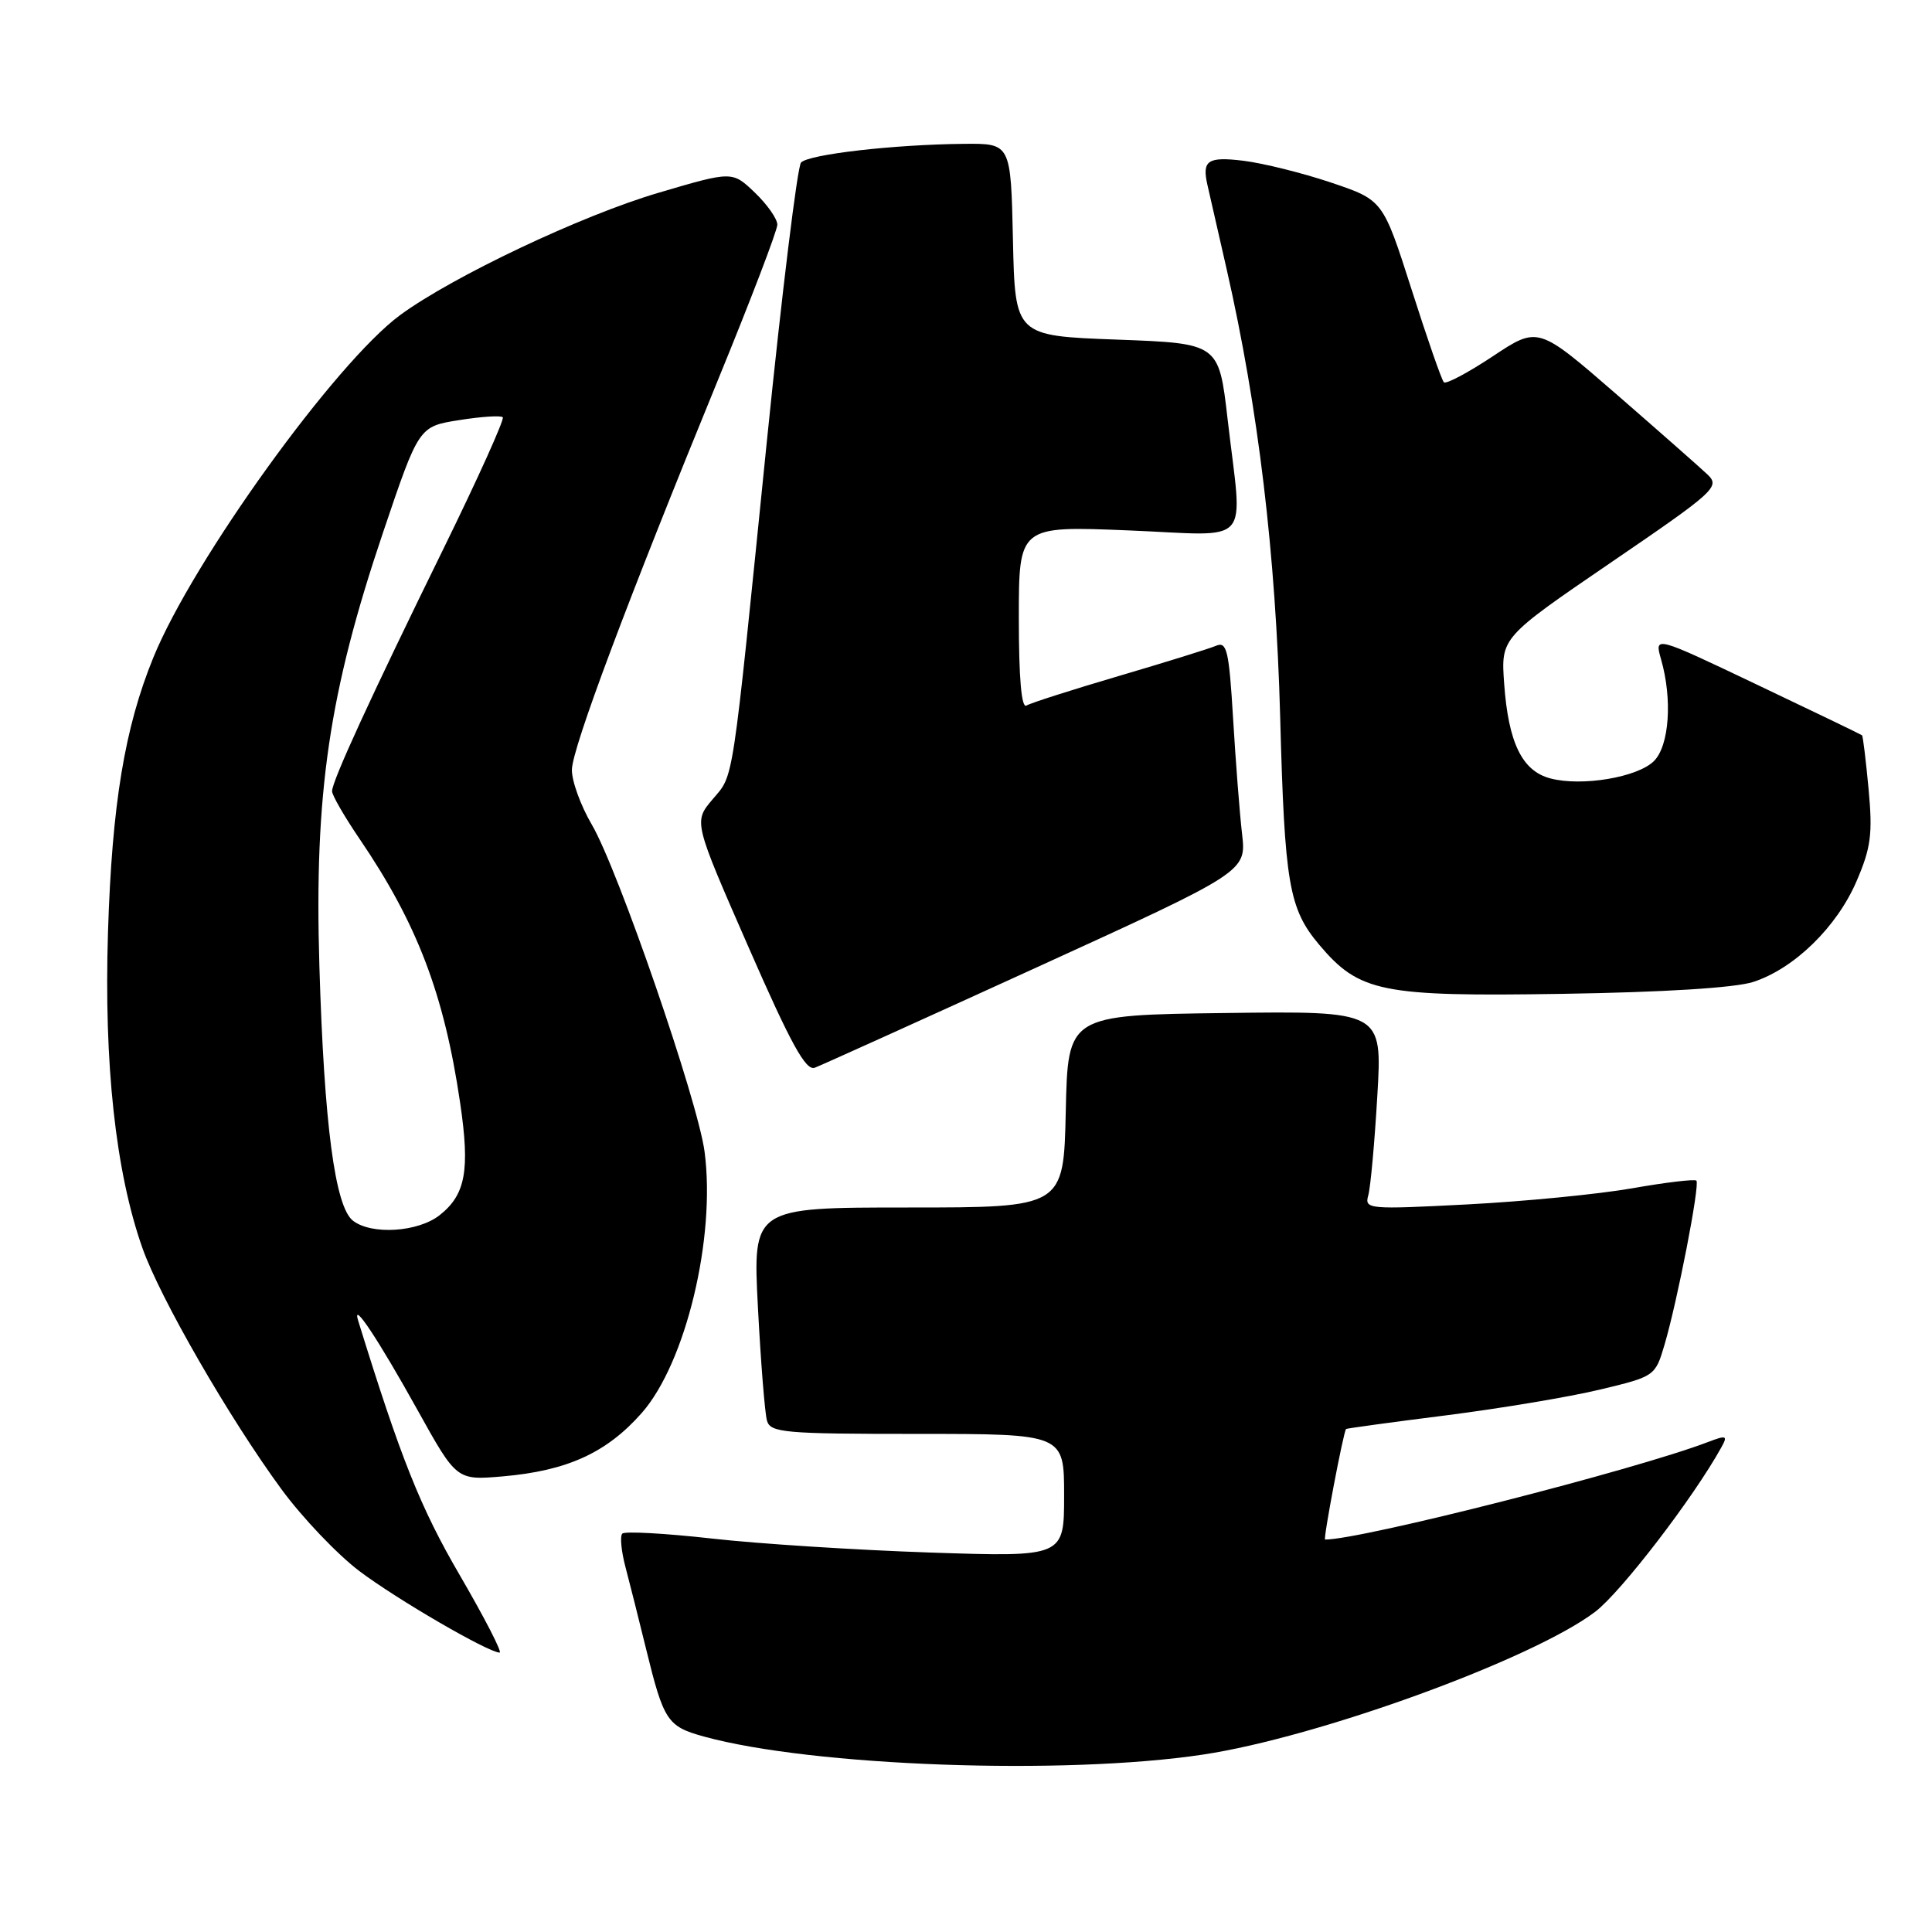 <?xml version="1.0" encoding="UTF-8" standalone="no"?>
<!DOCTYPE svg PUBLIC "-//W3C//DTD SVG 1.1//EN" "http://www.w3.org/Graphics/SVG/1.1/DTD/svg11.dtd" >
<svg xmlns="http://www.w3.org/2000/svg" xmlns:xlink="http://www.w3.org/1999/xlink" version="1.1" viewBox="0 0 256 256">
 <g >
 <path fill="currentColor"
d=" M 159.41 232.49 C 174.71 230.19 203.08 219.86 211.37 213.57 C 214.80 210.96 224.42 198.43 228.10 191.76 C 228.96 190.21 228.77 190.14 226.28 191.09 C 216.59 194.79 180.43 204.00 175.58 204.00 C 175.30 204.00 178.01 189.72 178.36 189.35 C 178.44 189.27 184.40 188.45 191.62 187.54 C 198.84 186.62 208.02 185.09 212.03 184.12 C 219.26 182.39 219.33 182.34 220.55 178.21 C 222.28 172.35 225.27 156.94 224.78 156.44 C 224.55 156.22 220.71 156.67 216.25 157.46 C 211.78 158.24 201.97 159.20 194.45 159.59 C 181.31 160.27 180.79 160.23 181.30 158.40 C 181.60 157.36 182.14 151.43 182.50 145.23 C 183.17 133.96 183.17 133.96 162.34 134.23 C 141.50 134.50 141.50 134.50 141.22 147.25 C 140.94 160.00 140.94 160.00 120.34 160.00 C 99.74 160.00 99.74 160.00 100.43 173.25 C 100.81 180.54 101.35 187.29 101.63 188.25 C 102.09 189.84 103.92 190.00 121.57 190.00 C 141.00 190.00 141.00 190.00 141.00 198.15 C 141.00 206.31 141.00 206.31 123.25 205.72 C 113.49 205.39 100.45 204.56 94.28 203.86 C 88.11 203.17 82.79 202.88 82.46 203.21 C 82.13 203.54 82.32 205.54 82.88 207.65 C 83.44 209.77 84.67 214.65 85.61 218.50 C 87.95 228.05 88.42 228.76 93.27 230.10 C 107.61 234.05 141.05 235.26 159.41 232.49 Z  M 60.94 208.75 C 55.70 199.77 53.10 193.24 47.46 175.00 C 46.58 172.14 50.13 177.49 55.32 186.83 C 60.50 196.15 60.50 196.15 66.60 195.63 C 75.15 194.89 80.38 192.51 85.04 187.22 C 90.86 180.60 94.86 164.01 93.36 152.61 C 92.48 145.90 81.91 115.23 78.43 109.29 C 76.93 106.73 75.74 103.44 75.78 101.96 C 75.87 99.00 83.13 79.64 95.14 50.33 C 99.46 39.79 103.00 30.53 103.00 29.77 C 103.00 29.00 101.66 27.09 100.02 25.52 C 97.03 22.66 97.03 22.66 87.27 25.54 C 77.09 28.53 59.98 36.64 53.02 41.75 C 44.45 48.06 25.59 74.22 20.32 87.12 C 16.52 96.43 14.84 106.58 14.31 123.50 C 13.76 140.97 15.31 155.25 18.86 165.34 C 21.19 171.97 30.38 187.91 37.30 197.34 C 40.06 201.10 44.70 205.97 47.61 208.17 C 52.56 211.91 64.64 218.93 66.20 218.98 C 66.59 218.99 64.22 214.39 60.94 208.75 Z  M 137.33 128.20 C 165.15 115.50 165.15 115.50 164.58 110.50 C 164.26 107.75 163.73 100.86 163.39 95.19 C 162.85 86.16 162.56 84.96 161.13 85.57 C 160.24 85.95 154.44 87.75 148.26 89.57 C 142.08 91.39 136.56 93.15 136.01 93.49 C 135.35 93.90 135.00 89.86 135.00 81.91 C 135.00 69.69 135.00 69.69 149.50 70.28 C 166.26 70.96 164.65 72.77 162.66 55.50 C 161.50 45.50 161.50 45.50 148.00 45.00 C 134.50 44.50 134.50 44.50 134.22 31.75 C 133.94 19.00 133.94 19.00 127.72 19.06 C 118.41 19.15 107.14 20.45 106.14 21.54 C 105.66 22.07 103.62 38.70 101.61 58.50 C 96.90 105.02 97.29 102.51 94.40 105.94 C 91.91 108.89 91.91 108.89 99.17 125.47 C 104.80 138.34 106.77 141.92 107.96 141.48 C 108.81 141.16 122.02 135.19 137.33 128.20 Z  M 232.32 130.11 C 237.75 128.34 243.39 122.84 246.00 116.77 C 247.91 112.34 248.15 110.51 247.60 104.59 C 247.24 100.75 246.85 97.53 246.73 97.43 C 246.60 97.32 240.36 94.31 232.85 90.74 C 219.21 84.24 219.21 84.24 220.10 87.37 C 221.62 92.66 221.19 98.81 219.16 100.84 C 217.00 103.00 209.58 104.25 205.42 103.14 C 201.69 102.16 199.87 98.42 199.31 90.60 C 198.87 84.50 198.87 84.50 213.45 74.54 C 227.27 65.11 227.94 64.50 226.27 62.89 C 225.29 61.96 219.84 57.16 214.15 52.21 C 203.80 43.23 203.80 43.23 197.82 47.20 C 194.53 49.38 191.61 50.94 191.32 50.65 C 191.03 50.37 189.10 44.82 187.03 38.32 C 183.25 26.51 183.25 26.51 176.37 24.19 C 172.59 22.92 167.36 21.62 164.75 21.30 C 160.03 20.73 159.25 21.25 159.99 24.50 C 160.11 25.05 161.26 30.08 162.54 35.68 C 166.73 54.06 169.05 73.44 169.63 95.00 C 170.22 117.12 170.78 120.40 174.79 125.17 C 180.11 131.48 183.00 132.07 207.00 131.69 C 220.49 131.48 229.92 130.89 232.32 130.11 Z  M 46.77 161.75 C 44.39 159.90 42.95 148.98 42.32 128.00 C 41.63 105.11 43.60 91.75 50.77 70.51 C 55.50 56.51 55.50 56.51 60.83 55.67 C 63.76 55.20 66.36 55.03 66.62 55.29 C 66.87 55.54 63.35 63.35 58.79 72.65 C 49.12 92.36 44.00 103.50 44.00 104.84 C 44.00 105.37 45.64 108.21 47.64 111.15 C 55.28 122.38 58.85 131.73 60.97 146.13 C 62.29 155.07 61.70 158.30 58.25 161.02 C 55.39 163.27 49.24 163.66 46.77 161.75 Z "/>
</g>
</svg>
